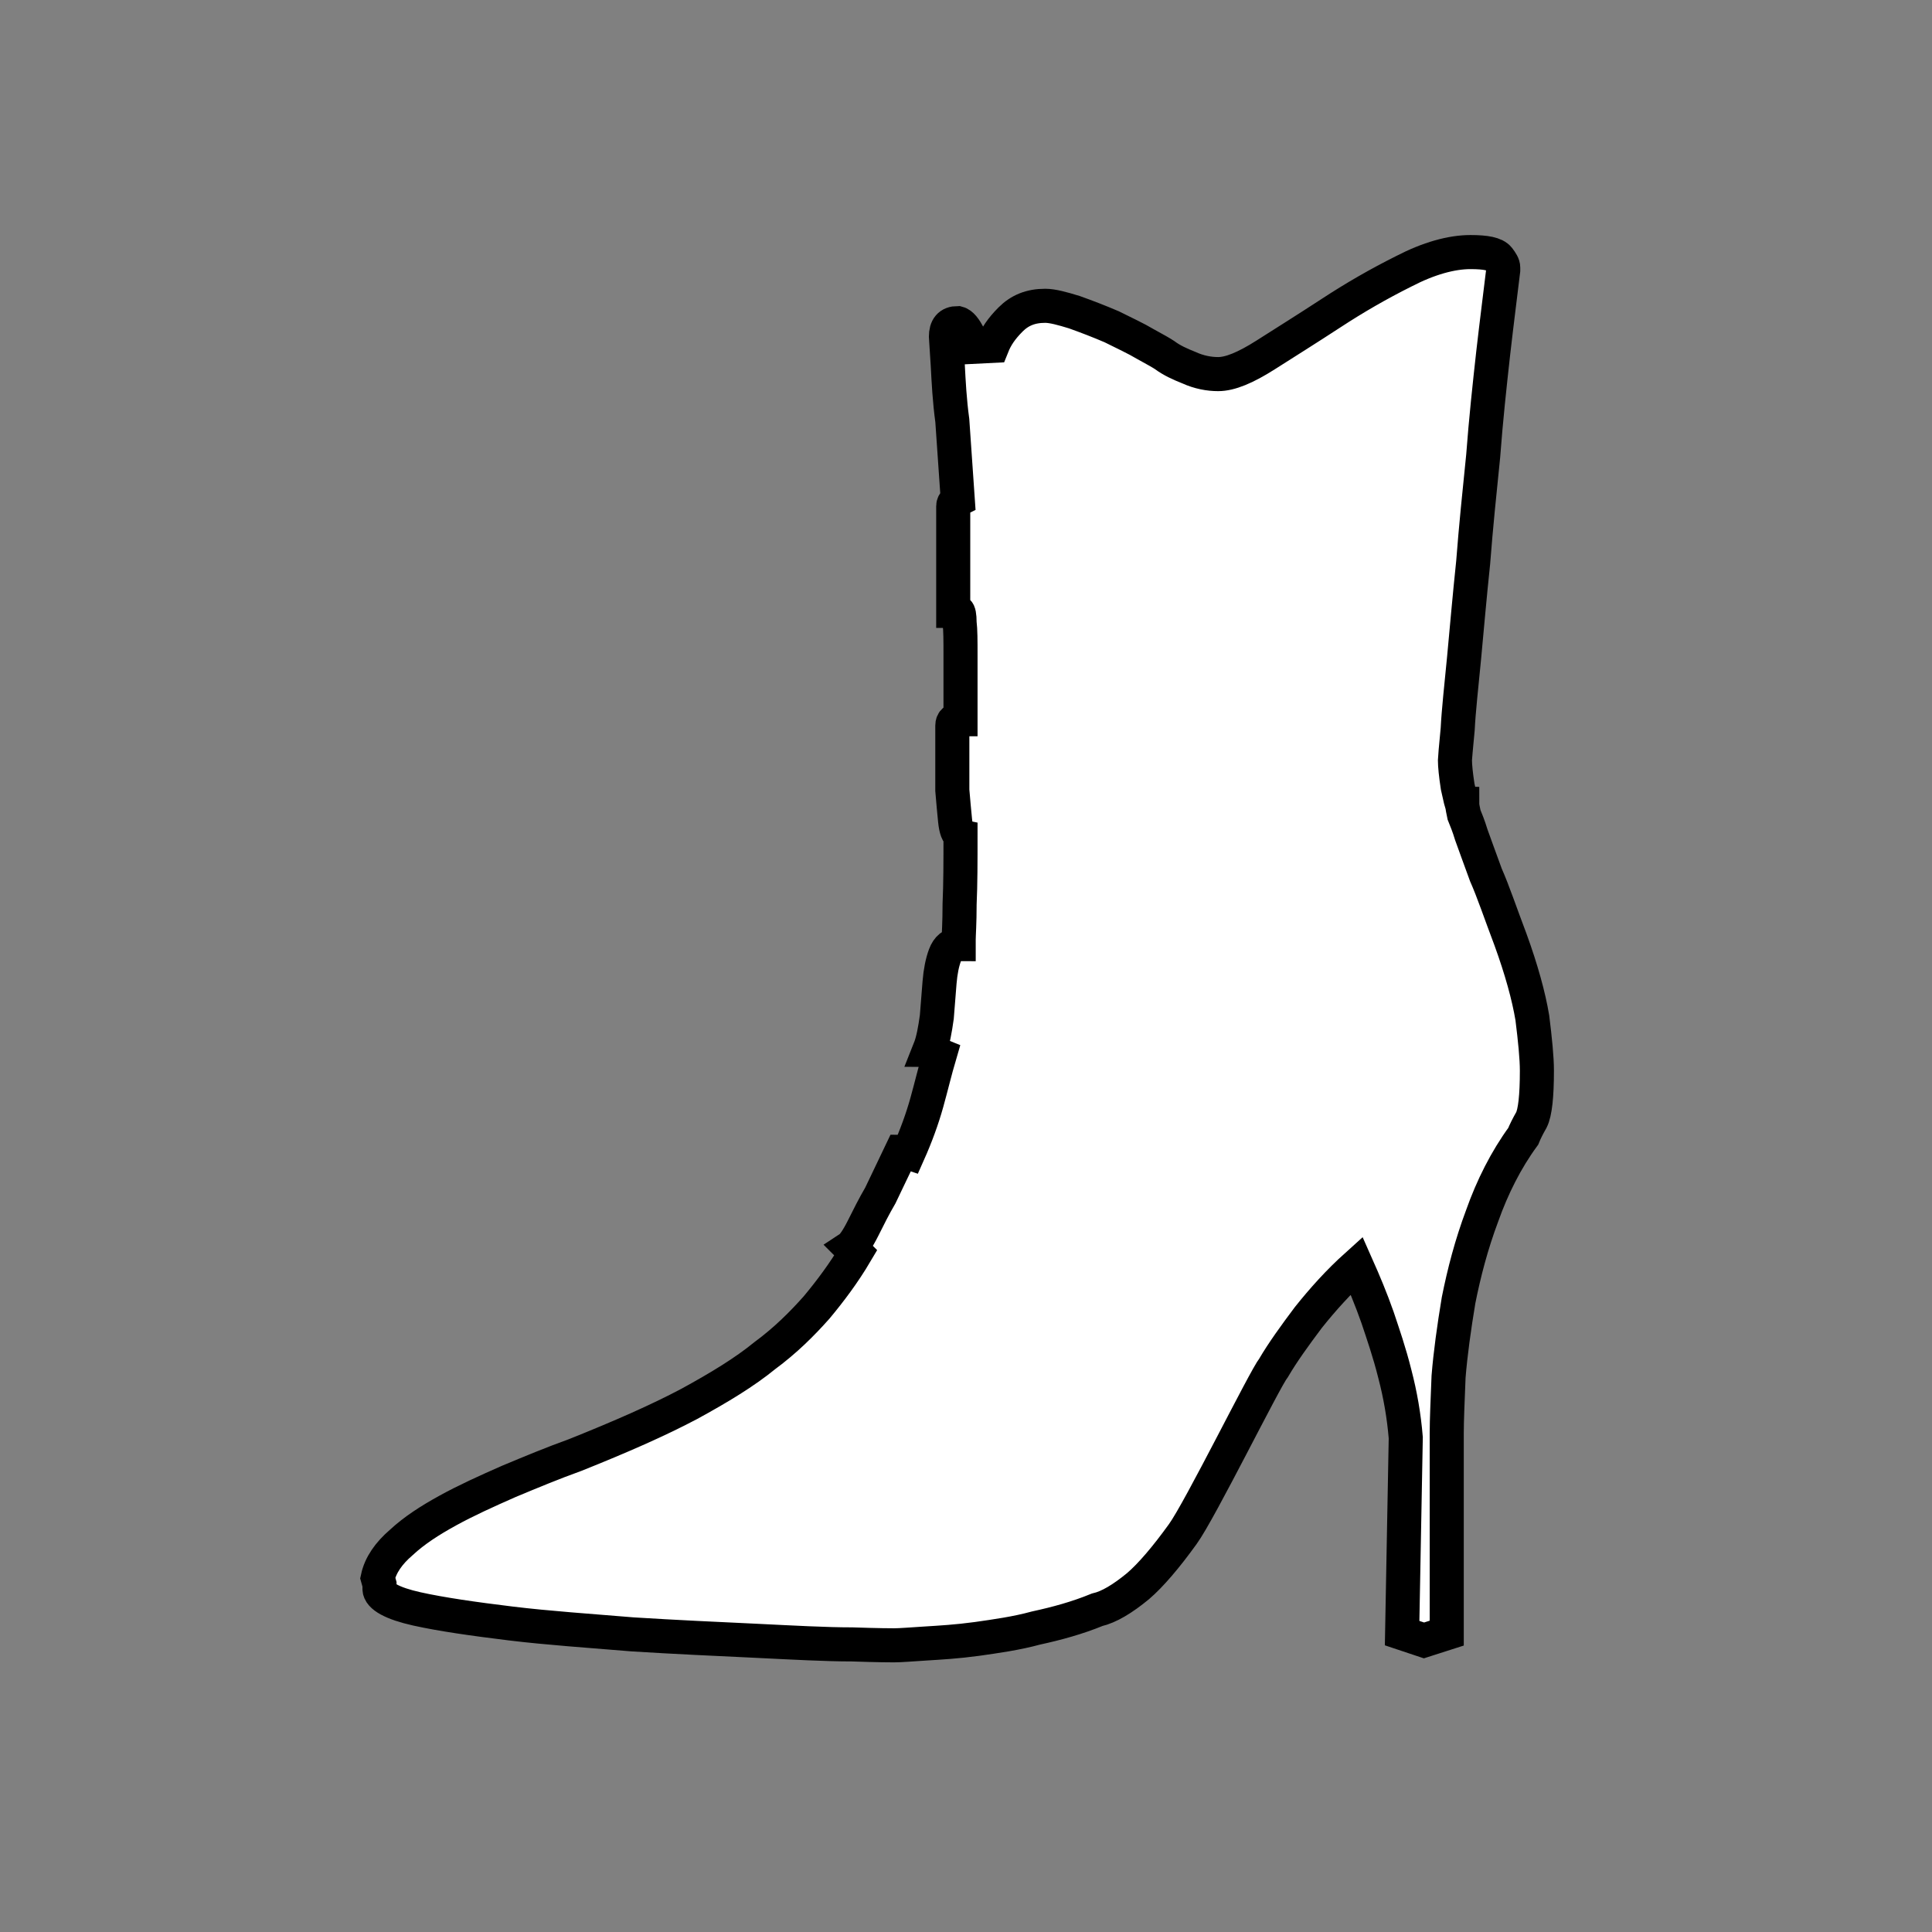 <?xml version="1.0" encoding="utf-8"?>
<!-- Generator: Adobe Illustrator 17.0.0, SVG Export Plug-In . SVG Version: 6.00 Build 0)  -->
<!DOCTYPE svg PUBLIC "-//W3C//DTD SVG 1.1//EN" "http://www.w3.org/Graphics/SVG/1.1/DTD/svg11.dtd">
<svg version="1.1" id="Layer_1" xmlns="http://www.w3.org/2000/svg" xmlns:xlink="http://www.w3.org/1999/xlink" x="0px" y="0px"
	 width="141.732px" height="141.732px" viewBox="0 0 141.732 141.732" enable-background="new 0 0 141.732 141.732"
	 xml:space="preserve">
<rect x="0" y="0" width="141.732" height="141.732" fill="#808080" stroke="none"/>
<path fill="#FFFFFF" stroke="#000000" stroke-width="2.5" stroke-miterlimit="10" d="M27.84,116.225v0.334
	c0,0.535,0.935,1.069,2.739,1.47c1.804,0.4,4.142,0.735,6.881,1.069s5.745,0.534,8.952,0.801c3.207,0.201,6.213,0.334,9.019,0.468
	c2.739,0.134,5.144,0.267,7.081,0.267c1.937,0.067,2.939,0.067,3.073,0.067c0.468,0,1.269-0.067,2.338-0.134
	s2.271-0.134,3.741-0.334c1.403-0.201,2.872-0.401,4.342-0.802c1.537-0.334,3.006-0.735,4.476-1.336
	c0.868-0.2,1.871-0.801,3.006-1.737c0.936-0.801,2.071-2.138,3.274-3.808c1.269-1.737,6.026-11.41,6.68-12.225
	c0.668-1.136,1.537-2.338,2.539-3.674c1.069-1.336,2.204-2.605,3.54-3.808c0.534,1.202,1.069,2.471,1.536,3.808
	c0.401,1.202,0.868,2.538,1.269,4.142c0.401,1.536,0.668,3.073,0.801,4.676l-0.267,14.337l1.603,0.535l1.67-0.535v-14.671
	c0-1.002,0.067-2.405,0.134-4.142c0.134-1.67,0.401-3.607,0.735-5.611c0.401-2.004,0.935-4.075,1.737-6.213
	c0.735-2.071,1.736-4.075,3.006-5.812c0.134-0.334,0.334-0.735,0.601-1.202c0.267-0.535,0.401-1.737,0.401-3.608
	c0-0.935-0.134-2.271-0.334-3.874c-0.267-1.603-0.802-3.541-1.603-5.745c-0.735-1.937-1.269-3.54-1.804-4.743
	c-0.468-1.269-0.801-2.204-1.069-2.939c-0.2-0.668-0.401-1.136-0.534-1.47c-0.067-0.334-0.134-0.601-0.134-0.802
	c-0.067,0-0.134-0.4-0.334-1.269c-0.134-0.868-0.2-1.537-0.2-1.938c0-0.133,0.067-0.868,0.2-2.271
	c0.067-1.336,0.267-3.14,0.468-5.211c0.2-2.137,0.401-4.475,0.668-7.014c0.2-2.605,0.468-5.211,0.735-7.816
	c0.2-2.672,0.468-5.144,0.735-7.548c0.267-2.338,0.535-4.409,0.735-6.079v-0.2c0-0.201-0.134-0.401-0.334-0.668
	c-0.267-0.334-0.936-0.468-2.071-0.468c-1.403,0-3.073,0.468-4.876,1.403c-1.871,0.935-3.608,1.937-5.344,3.073
	c-1.737,1.135-3.34,2.137-4.81,3.073c-1.47,0.935-2.605,1.403-3.474,1.403c-0.668,0-1.403-0.134-2.137-0.468
	c-0.668-0.267-1.269-0.535-1.804-0.935c-0.2-0.134-0.668-0.401-1.403-0.802c-0.668-0.401-1.537-0.801-2.472-1.269
	c-0.935-0.4-1.804-0.735-2.739-1.069c-0.868-0.267-1.603-0.468-2.137-0.468c-1.069,0-1.871,0.334-2.539,1.002
	c-0.668,0.668-1.069,1.269-1.336,1.937l-1.336,0.067l-0.401-0.802c-0.267-0.535-0.535-0.868-0.802-0.935
	c-0.601,0-0.868,0.334-0.868,1.002c0,0.134,0.067,0.868,0.134,2.071c0.067,1.269,0.134,2.605,0.334,4.075l0.401,5.812l-0.134,0.067
	c-0.134,0.133-0.2,0.267-0.2,0.401v7.682c0.134,0,0.267,0,0.334,0.067c0.067,0,0.134,0.267,0.134,0.802
	c0.067,0.534,0.067,1.336,0.067,2.405s0,2.605,0,4.676c-0.4,0-0.601,0.134-0.601,0.468c0,0.601,0,1.336,0,2.204s0,1.67,0,2.539
	c0.067,0.801,0.134,1.536,0.201,2.204c0.067,0.668,0.2,1.002,0.4,1.069c0,1.937,0,3.607-0.067,5.077
	c0,1.403-0.067,2.271-0.067,2.605v0.334c-0.468,0-0.802,0.267-1.002,0.801c-0.201,0.535-0.334,1.202-0.401,2.004
	c-0.067,0.801-0.134,1.67-0.201,2.538c-0.133,0.936-0.267,1.737-0.534,2.405c0.067,0,0.134,0.067,0.2,0.133
	c0.067,0.067,0.201,0.134,0.535,0.267c-0.334,1.136-0.601,2.271-0.936,3.474c-0.334,1.202-0.801,2.472-1.336,3.674
	c-0.2-0.067-0.334-0.067-0.534-0.067c-0.535,1.135-1.069,2.204-1.537,3.206c-0.468,0.802-0.869,1.603-1.269,2.405
	c-0.401,0.801-0.735,1.269-0.936,1.403l0.134,0.134l0.267,0.267c-0.868,1.47-1.871,2.806-2.873,4.008
	c-1.069,1.202-2.271,2.405-3.808,3.54c-1.47,1.202-3.34,2.338-5.545,3.541c-2.271,1.202-5.01,2.405-8.35,3.741
	c-1.67,0.601-3.273,1.269-4.876,1.938c-1.67,0.735-3.14,1.403-4.475,2.137c-1.336,0.735-2.472,1.47-3.407,2.338
	c-0.935,0.802-1.536,1.67-1.736,2.605L27.84,116.225z"/>
</svg>

